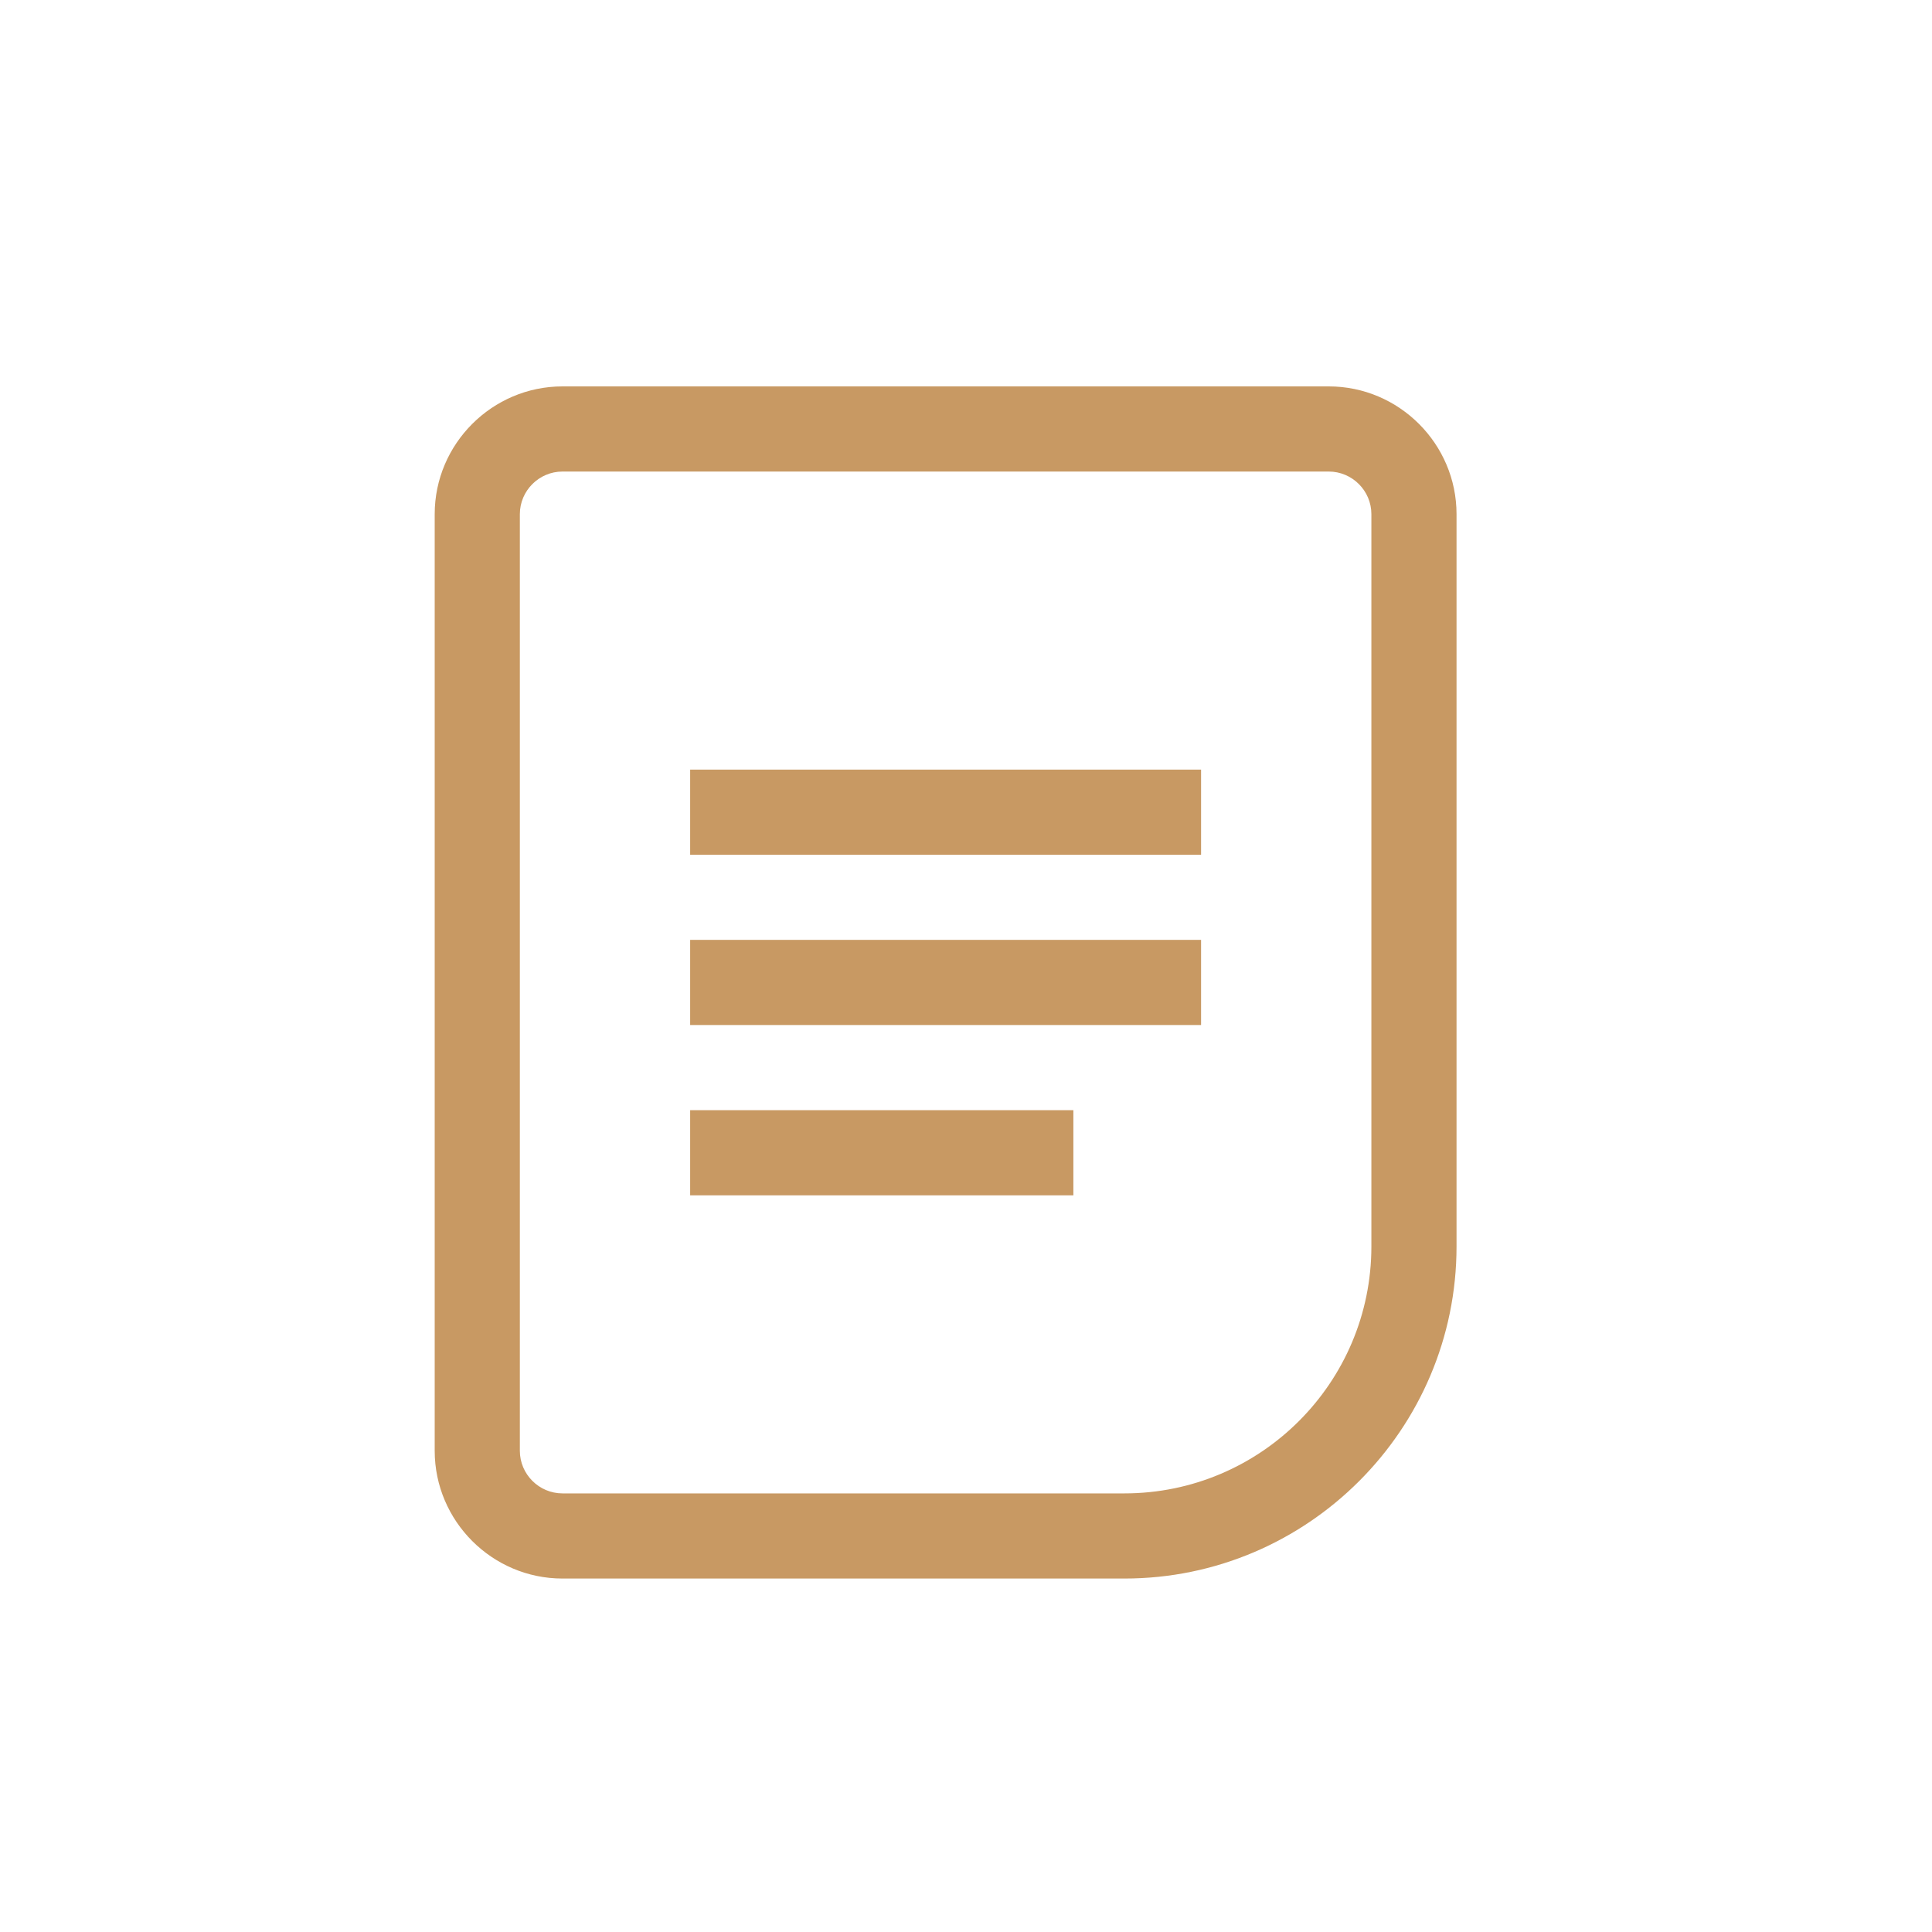 <svg width="40" height="40" viewBox="0 0 40 40" fill="none" xmlns="http://www.w3.org/2000/svg">
<g id="Frame">
<g id="Group 48095988">
<path id="Vector" d="M27.511 8H11.645C10.19 8 9 9.19 9 10.645V30.037C9 31.492 10.19 32.682 11.645 32.682H23.28C27.07 32.682 30.156 29.596 30.156 25.806V10.645C30.156 9.19 28.966 8 27.511 8ZM28.393 25.806C28.393 28.627 26.101 30.919 23.28 30.919H11.645C11.16 30.919 10.763 30.522 10.763 30.037V10.645C10.763 10.16 11.16 9.763 11.645 9.763H27.511C27.996 9.763 28.393 10.16 28.393 10.645V25.806Z" fill="#C89963"/>
<path id="Vector_2" d="M14.289 19.459H24.867V21.222H14.289V19.459Z" fill="#C89963"/>
<path id="Vector_3" d="M14.289 15.934H24.867V17.697H14.289V15.934Z" fill="#C89963"/>
<path id="Vector_4" d="M14.289 22.985H22.223V24.748H14.289V22.985Z" fill="#C89963"/>
</g>
</g>
</svg>
